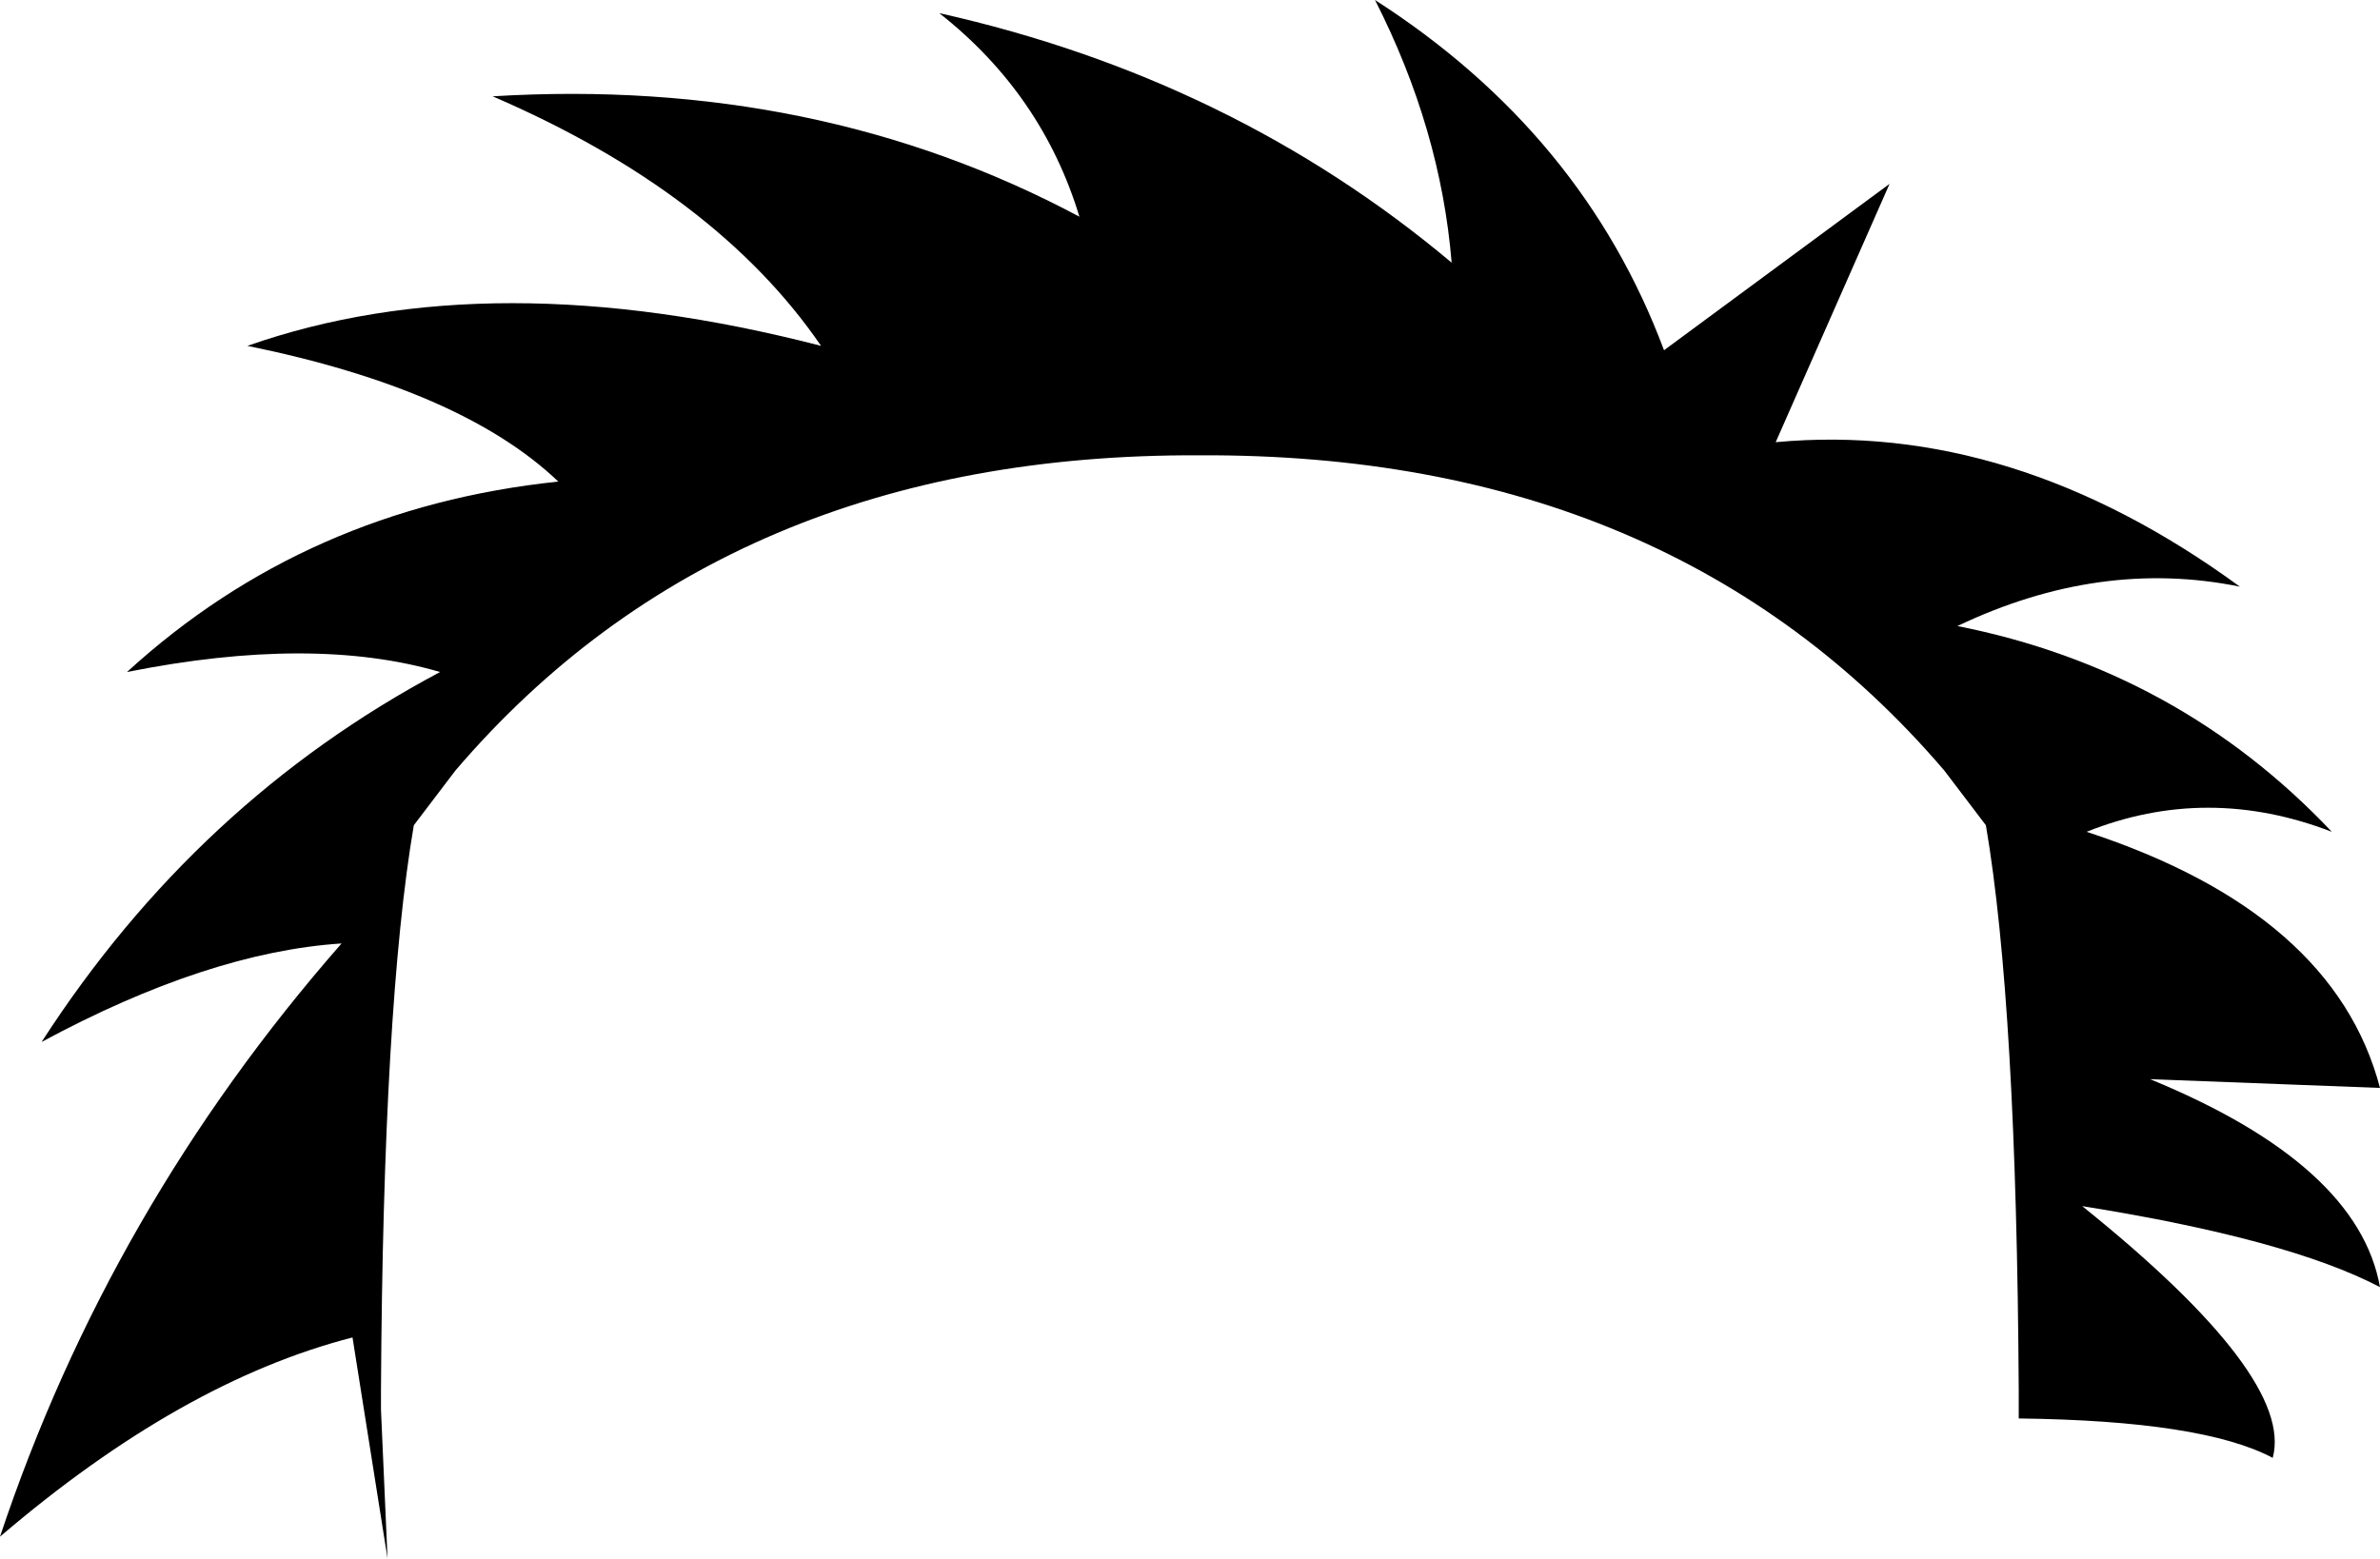 <?xml version="1.0" encoding="UTF-8" standalone="no"?>
<svg xmlns:xlink="http://www.w3.org/1999/xlink" height="35.6px" width="54.35px" xmlns="http://www.w3.org/2000/svg">
  <g transform="matrix(1.0, 0.0, 0.0, 1.0, -372.55, -121.9)">
    <path d="M382.0 140.75 Q381.3 144.85 381.25 153.65 L381.25 153.9 381.25 154.1 381.4 157.5 380.6 152.45 Q376.7 153.45 372.55 157.0 375.05 149.5 380.35 143.45 377.3 143.65 373.5 145.7 377.05 140.2 382.6 137.25 379.7 136.4 375.45 137.25 379.55 133.5 385.3 132.9 383.1 130.8 378.2 129.8 383.75 127.85 391.3 129.8 388.9 126.3 383.8 124.1 391.2 123.65 397.2 126.85 396.35 124.05 394.0 122.2 400.7 123.7 405.7 127.9 405.45 124.85 403.95 121.9 408.7 124.95 410.55 129.9 L415.7 126.1 413.1 132.0 Q418.5 131.5 423.7 135.3 420.5 134.65 417.25 136.2 422.3 137.2 425.8 140.9 422.95 139.8 420.2 140.9 425.85 142.75 426.9 146.75 L421.65 146.55 Q426.4 148.5 426.9 151.3 424.8 150.2 420.1 149.45 424.95 153.35 424.45 155.2 422.85 154.35 418.65 154.3 L418.65 154.1 418.65 153.9 418.65 153.65 Q418.6 144.85 417.9 140.75 L416.95 139.5 Q410.75 132.25 399.95 132.3 389.15 132.25 382.95 139.5 L382.0 140.75" fill="#000000" fill-rule="evenodd" stroke="none"/>
  </g>
</svg>
